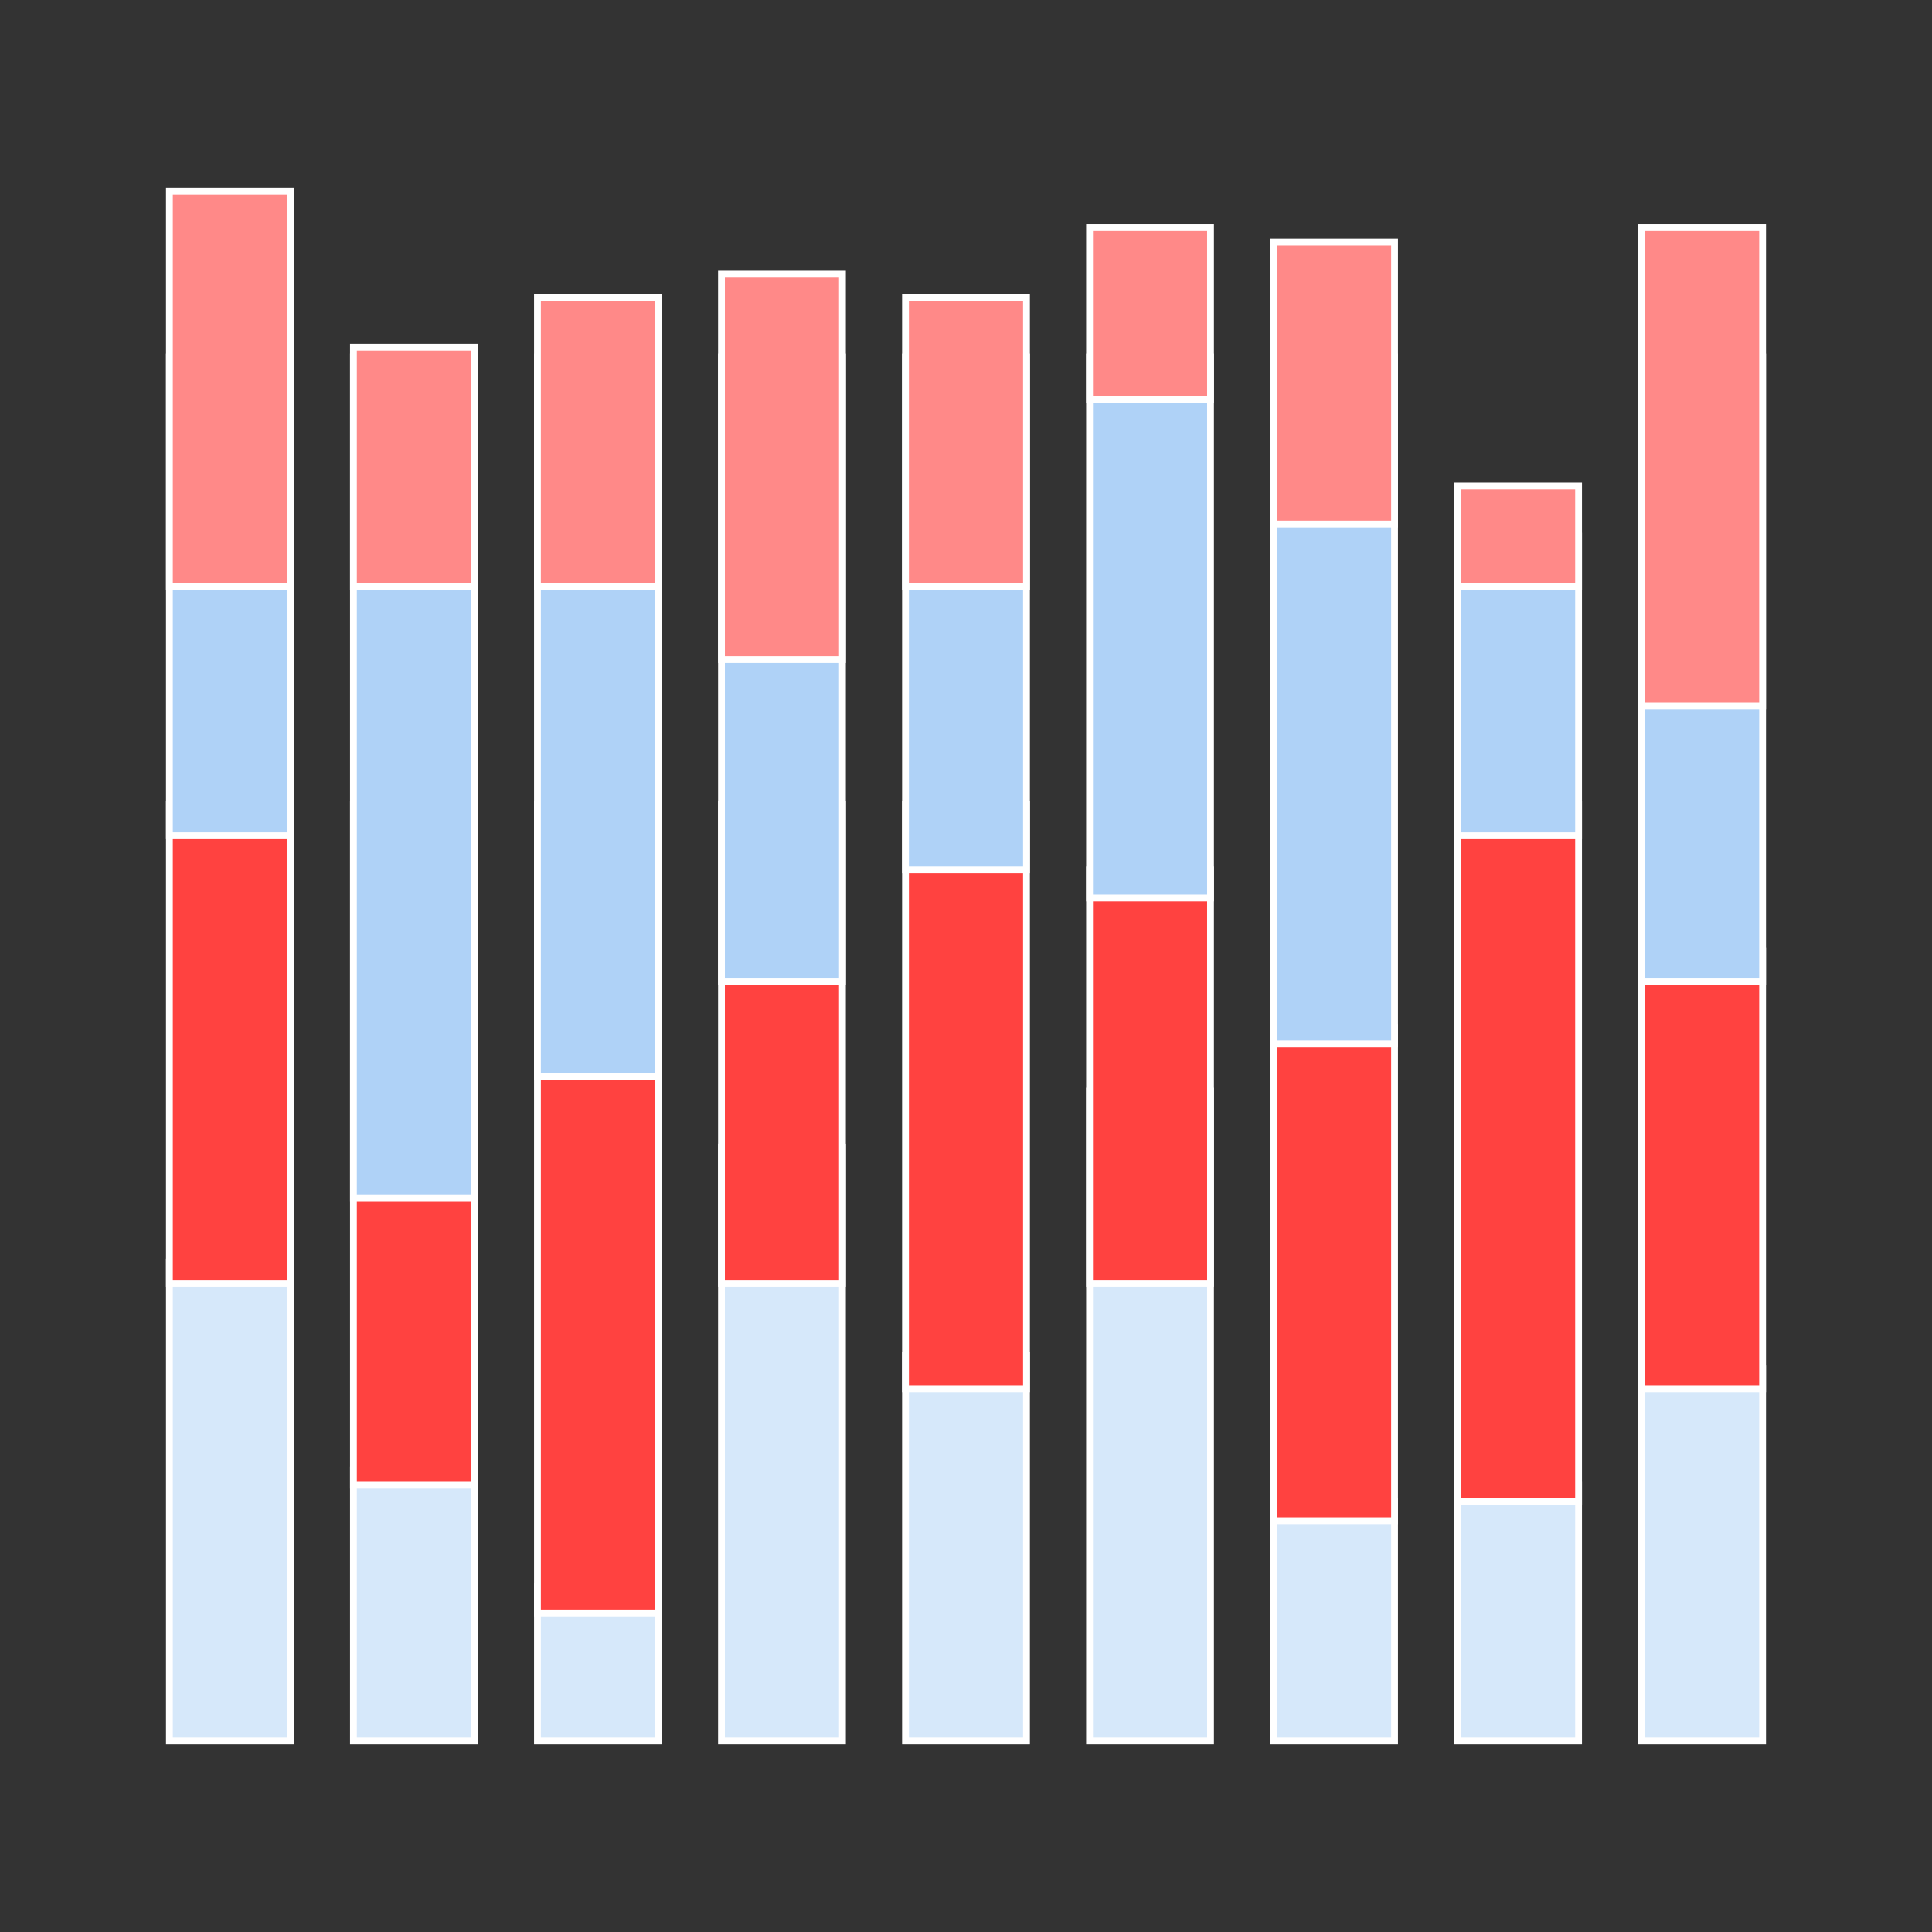 <?xml version="1.0" encoding="utf-8"?>
<!-- Generator: Adobe Illustrator 16.0.0, SVG Export Plug-In . SVG Version: 6.00 Build 0)  -->
<!DOCTYPE svg PUBLIC "-//W3C//DTD SVG 1.1//EN" "http://www.w3.org/Graphics/SVG/1.1/DTD/svg11.dtd">
<svg version="1.1" id="Layer_1" xmlns="http://www.w3.org/2000/svg" xmlns:xlink="http://www.w3.org/1999/xlink" x="0px" y="0px"
	 width="283.46px" height="283.46px" viewBox="0 0 283.46 283.46" enable-background="new 0 0 283.46 283.46" xml:space="preserve">
<rect x="0" y="0" width="283.46" height="283.46" fill="#333333" stroke="none"/>
<g>
	<rect x="24.855" y="185.186" fill="#D6E8FA" stroke="#FFFFFF" stroke-miterlimit="10" width="17.75" height="70.24"/>
	<rect x="24.855" y="118.038" fill="#FF4240" stroke="#FFFFFF" stroke-miterlimit="10" width="17.75" height="70.24"/>
	<rect x="24.855" y="52.383" fill="#AFD2F7" stroke="#FFFFFF" stroke-miterlimit="10" width="17.75" height="70.241"/>
	<rect x="24.855" y="28.035" fill="#FF8988" stroke="#FFFFFF" stroke-miterlimit="10" width="17.75" height="58.031"/>
	<rect x="51.855" y="215.674" fill="#D6E8FA" stroke="#FFFFFF" stroke-miterlimit="10" width="17.75" height="39.752"/>
	<rect x="51.855" y="118.038" fill="#FF4240" stroke="#FFFFFF" stroke-miterlimit="10" width="17.75" height="99.875"/>
	<rect x="51.855" y="52.383" fill="#AFD2F7" stroke="#FFFFFF" stroke-miterlimit="10" width="17.75" height="123.375"/>
	<rect x="51.855" y="50.944" fill="#FF8988" stroke="#FFFFFF" stroke-miterlimit="10" width="17.75" height="35.121"/>
	<rect x="78.855" y="232.834" fill="#D6E8FA" stroke="#FFFFFF" stroke-miterlimit="10" width="17.75" height="22.592"/>
	<rect x="78.855" y="118.038" fill="#FF4240" stroke="#FFFFFF" stroke-miterlimit="10" width="17.75" height="118.63"/>
	<rect x="78.855" y="52.383" fill="#AFD2F7" stroke="#FFFFFF" stroke-miterlimit="10" width="17.75" height="105.574"/>
	<rect x="105.855" y="168.297" fill="#D6E8FA" stroke="#FFFFFF" stroke-miterlimit="10" width="17.75" height="87.129"/>
	<rect x="105.855" y="118.038" fill="#FF4240" stroke="#FFFFFF" stroke-miterlimit="10" width="17.75" height="70.24"/>
	<rect x="105.855" y="52.383" fill="#AFD2F7" stroke="#FFFFFF" stroke-miterlimit="10" width="17.75" height="91.668"/>
	<rect x="132.855" y="198.887" fill="#D6E8FA" stroke="#FFFFFF" stroke-miterlimit="10" width="17.75" height="56.539"/>
	<rect x="132.855" y="118.038" fill="#FF4240" stroke="#FFFFFF" stroke-miterlimit="10" width="17.75" height="85.699"/>
	<rect x="132.855" y="52.383" fill="#AFD2F7" stroke="#FFFFFF" stroke-miterlimit="10" width="17.75" height="75.253"/>
	<rect x="159.855" y="160.09" fill="#D6E8FA" stroke="#FFFFFF" stroke-miterlimit="10" width="17.75" height="95.336"/>
	<rect x="159.855" y="127.636" fill="#FF4240" stroke="#FFFFFF" stroke-miterlimit="10" width="17.75" height="60.641"/>
	<rect x="159.855" y="52.383" fill="#AFD2F7" stroke="#FFFFFF" stroke-miterlimit="10" width="17.75" height="79.357"/>
	<rect x="186.855" y="220.305" fill="#D6E8FA" stroke="#FFFFFF" stroke-miterlimit="10" width="17.75" height="35.121"/>
	<rect x="186.855" y="150.764" fill="#FF4240" stroke="#FFFFFF" stroke-miterlimit="10" width="17.75" height="72.371"/>
	<rect x="186.855" y="52.383" fill="#AFD2F7" stroke="#FFFFFF" stroke-miterlimit="10" width="17.75" height="100.775"/>
	<rect x="213.855" y="217.912" fill="#D6E8FA" stroke="#FFFFFF" stroke-miterlimit="10" width="17.75" height="37.514"/>
	<rect x="213.855" y="118.038" fill="#FF4240" stroke="#FFFFFF" stroke-miterlimit="10" width="17.75" height="102.267"/>
	<rect x="213.855" y="78.687" fill="#AFD2F7" stroke="#FFFFFF" stroke-miterlimit="10" width="17.75" height="43.937"/>
	<rect x="240.855" y="200.752" fill="#D6E8FA" stroke="#FFFFFF" stroke-miterlimit="10" width="17.75" height="54.674"/>
	<rect x="240.855" y="139.574" fill="#FF4240" stroke="#FFFFFF" stroke-miterlimit="10" width="17.75" height="64.163"/>
	<rect x="240.855" y="52.383" fill="#AFD2F7" stroke="#FFFFFF" stroke-miterlimit="10" width="17.75" height="91.668"/>
	<rect x="78.855" y="43.672" fill="#FF8988" stroke="#FFFFFF" stroke-miterlimit="10" width="17.75" height="42.393"/>
	<rect x="105.855" y="40.236" fill="#FF8988" stroke="#FFFFFF" stroke-miterlimit="10" width="17.75" height="56.539"/>
	<rect x="132.855" y="43.672" fill="#FF8988" stroke="#FFFFFF" stroke-miterlimit="10" width="17.75" height="42.393"/>
	<rect x="159.855" y="33.384" fill="#FF8988" stroke="#FFFFFF" stroke-miterlimit="10" width="17.75" height="25.266"/>
	<rect x="186.855" y="35.496" fill="#FF8988" stroke="#FFFFFF" stroke-miterlimit="10" width="17.75" height="41.407"/>
	<rect x="213.855" y="71.307" fill="#FF8988" stroke="#FFFFFF" stroke-miterlimit="10" width="17.75" height="14.758"/>
	<rect x="240.855" y="33.384" fill="#FF8988" stroke="#FFFFFF" stroke-miterlimit="10" width="17.75" height="70.241"/>
</g>
</svg>
